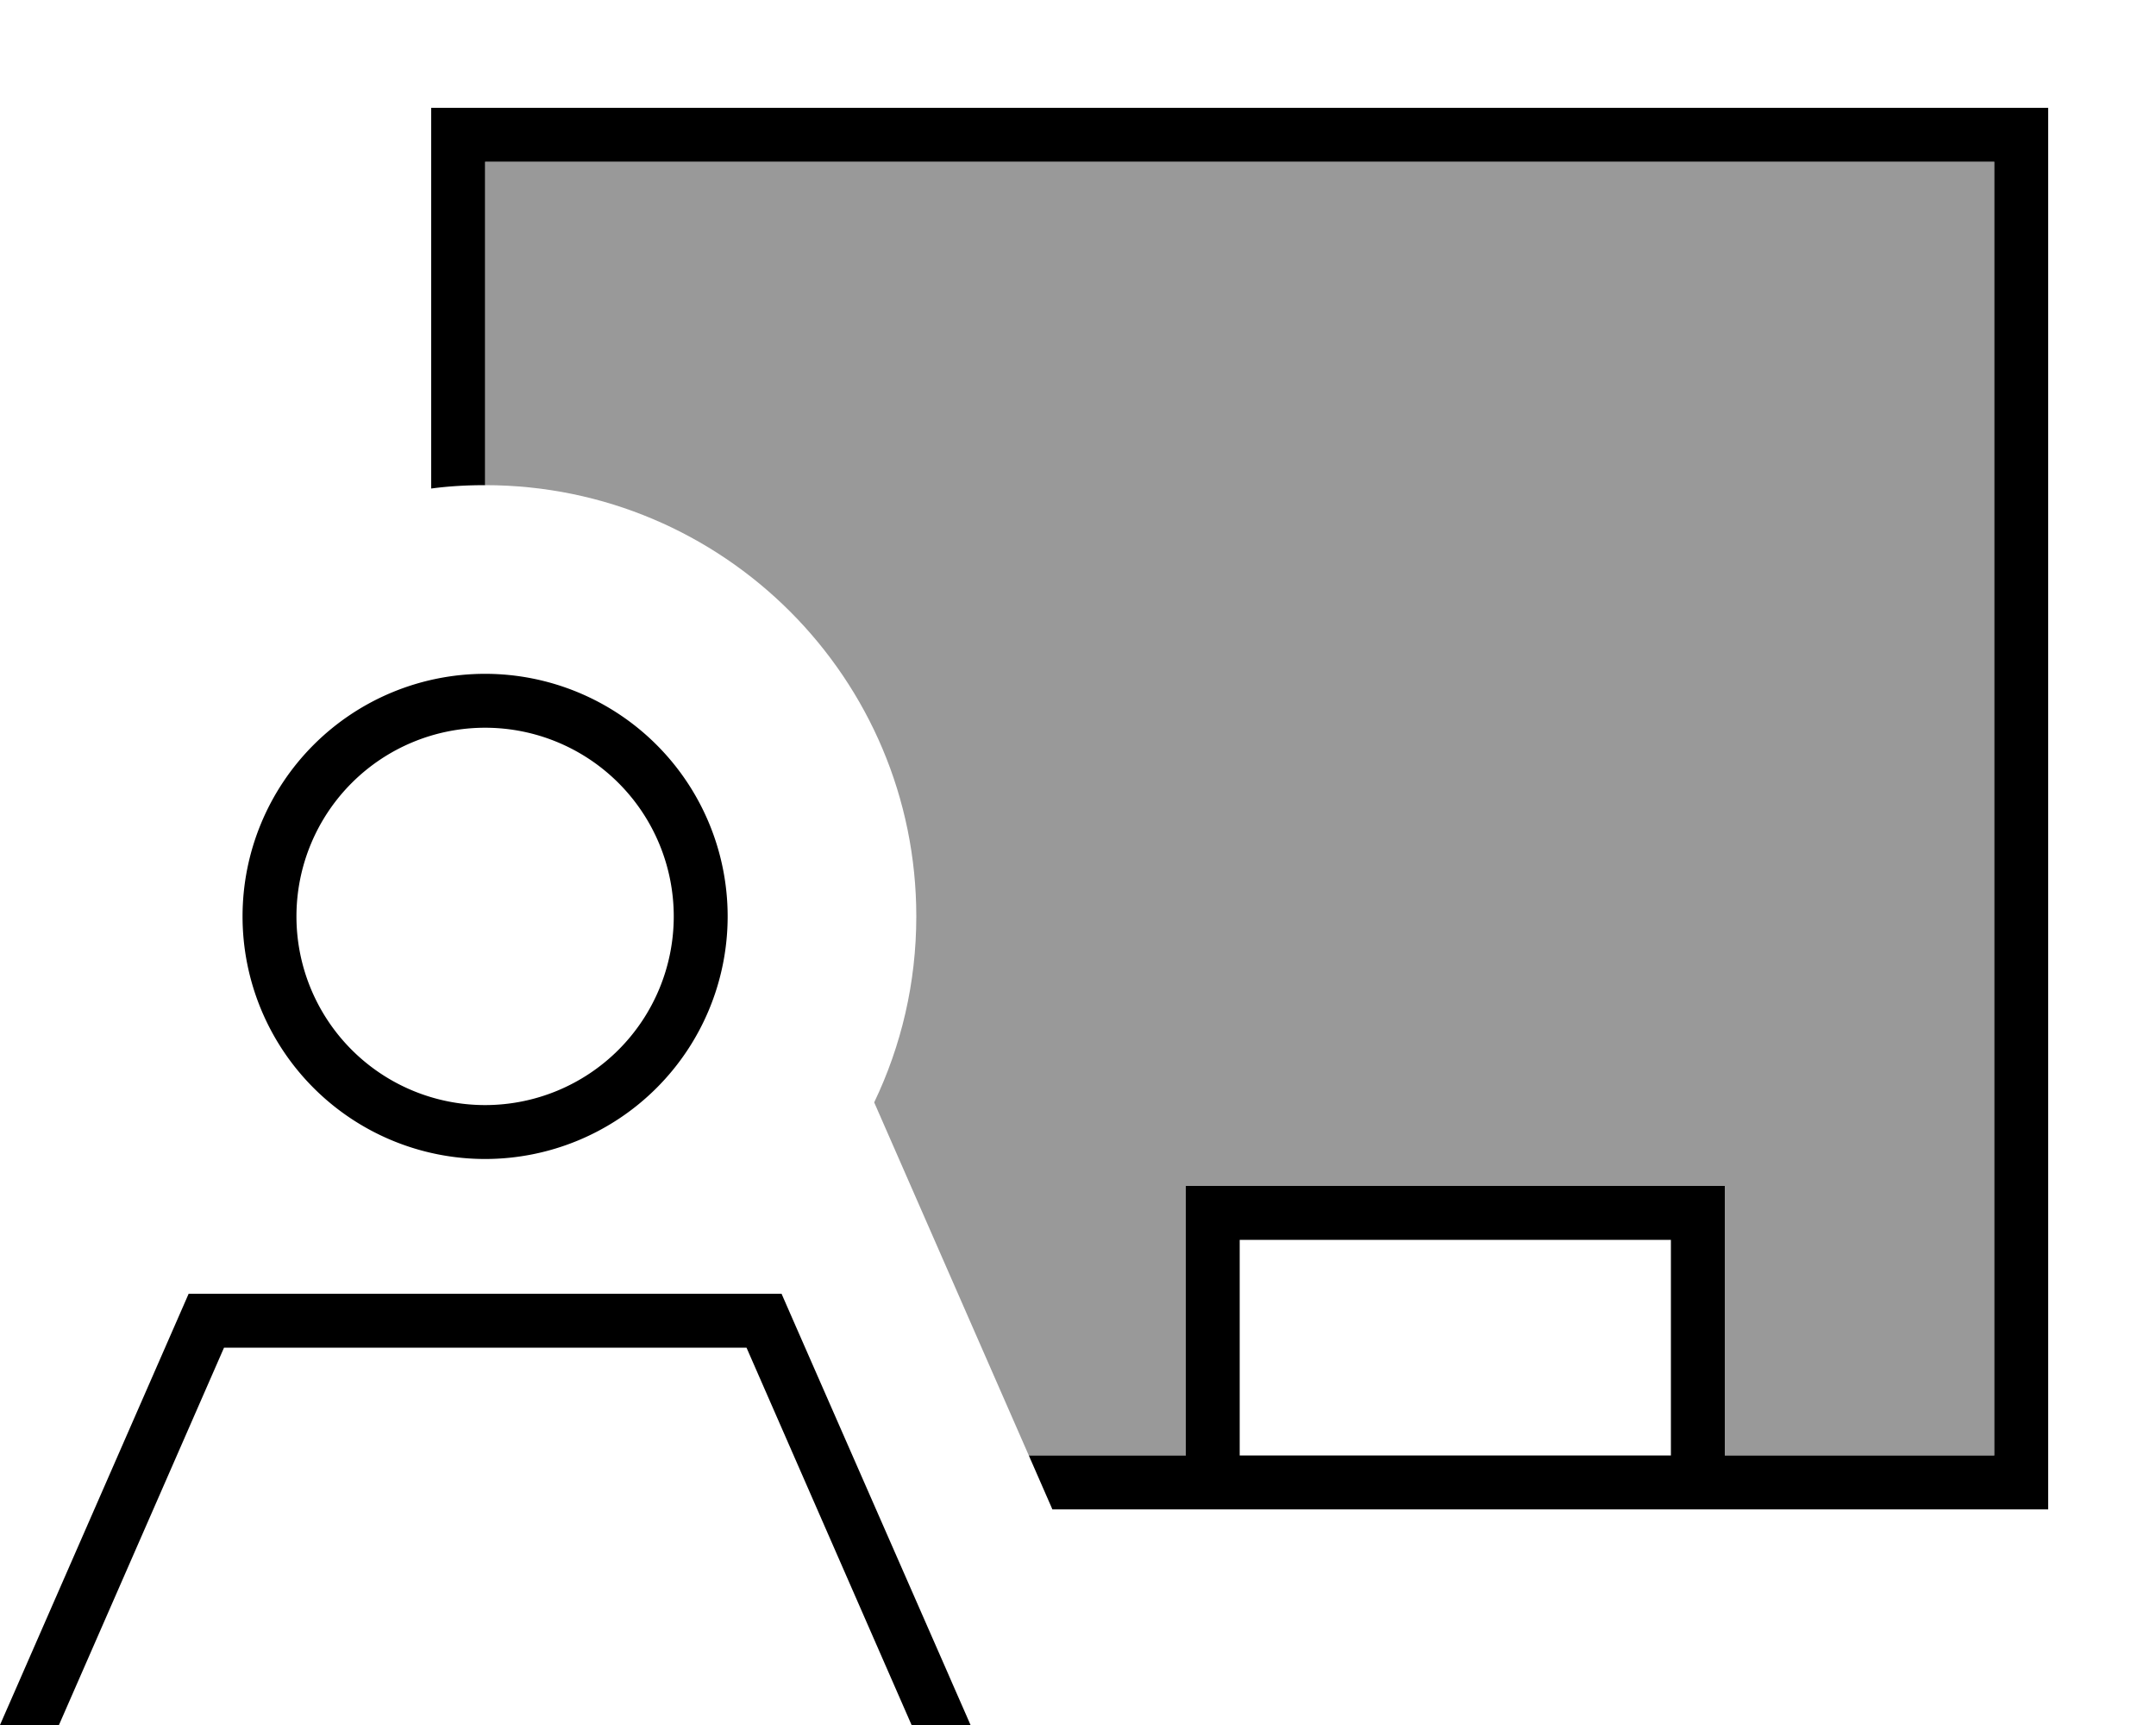 <svg xmlns="http://www.w3.org/2000/svg" viewBox="0 0 640 512"><!--! Font Awesome Pro 7.0.0 by @fontawesome - https://fontawesome.com License - https://fontawesome.com/license (Commercial License) Copyright 2025 Fonticons, Inc. --><path style="fill:currentColor;opacity:.4" d="M144 48l448 0 0 384-80 0 0-80-160 0 0 80-46.6 0c-15.3-34.9-30.6-69.9-45.9-104.8 8-16.7 12.5-35.4 12.5-55.2 0-70.7-57.3-128-128-128l0-96z"/><path style="fill:currentColor;opacity:1" d="M144 48l448 0 0 384-80 0 0-80-160 0 0 80-46.6 0 7 16 295.6 0 0-416-480 0 0 113c5.2-.7 10.6-1 16-1l0-96zM368 368l128 0 0 64-128 0 0-64zM17.5 512l49-112 155.1 0 49 112 17.5 0c-1.6-3.7-4-9.1-7-16L236.2 393.6 232 384 56 384 51.8 393.6 7 496c-3 6.9-5.4 12.3-7 16l17.5 0zM88 272a56 56 0 1 1 112 0 56 56 0 1 1 -112 0zm56 72a72 72 0 1 0 0-144 72 72 0 1 0 0 144z"/></svg>